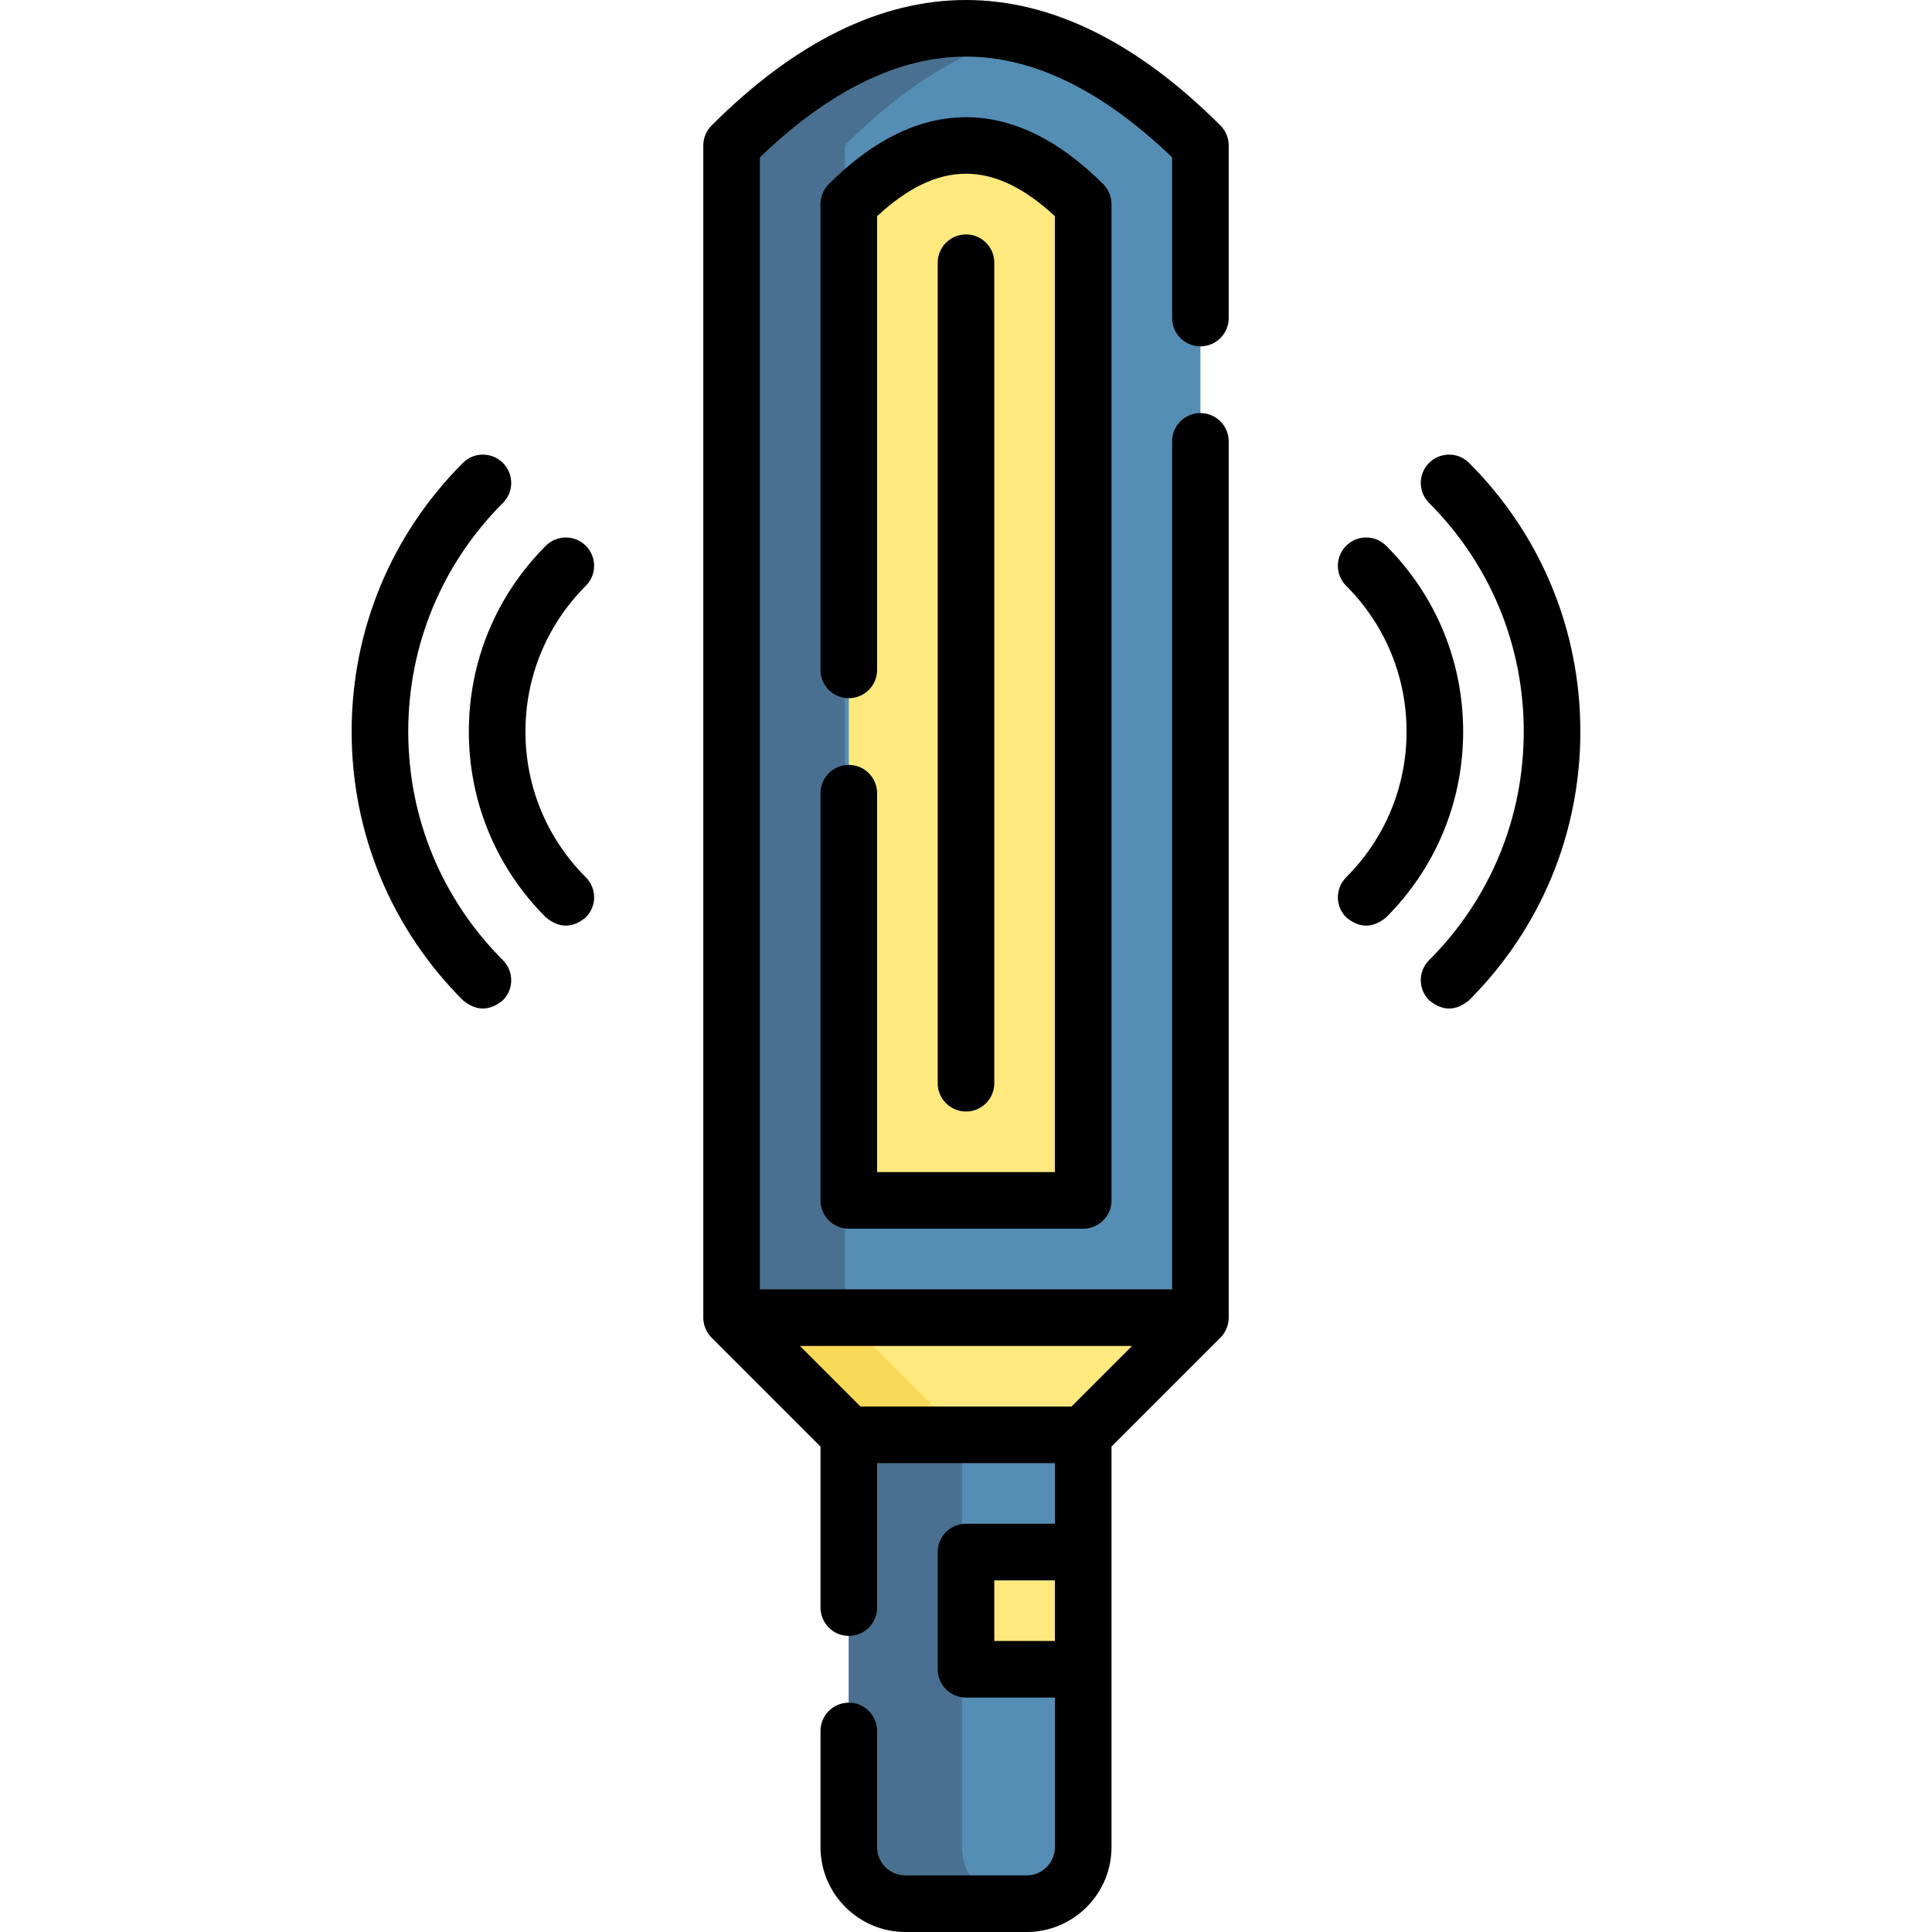 <svg id="Capa_1" enable-background="new 0 0 511.997 511.997" height="512" viewBox="0 0 511.997 511.997" width="512" xmlns="http://www.w3.org/2000/svg"><g><path d="m272.061 504.495h-32.125c-8.284 0-15-6.716-15-15v-109.249h62.125v109.249c0 8.284-6.716 15-15 15z" fill="#548eb5"/><path d="m269.939 504.497h-30c-8.29 0-15-6.72-15-15v-109.25h30v109.25c0 8.28 6.71 15 15 15z" fill="#497090"/><path d="m255.999 411.308h31.062v31.062h-31.062z" fill="#fee97e"/><path d="m193.874 349.184 31.062 31.062h62.125l31.062-31.062z" fill="#fee97e"/><path d="m254.939 380.247h-30l-31.06-31.06h30z" fill="#f9da58"/><path d="m318.123 349.184h-124.249v-310.623c41.416-41.416 82.833-41.416 124.249 0z" fill="#548eb5"/><path d="m270.999 9.317c-15.71 3.79-31.42 13.54-47.12 29.24v310.63h-30v-310.63c25.7-25.7 51.41-35.45 77.12-29.24z" fill="#497090"/><path d="m287.061 318.122h-62.125v-264.03c20.708-20.708 41.416-20.708 62.125 0z" fill="#fee97e"/><g><path d="m255.999 0c-22.673 0-45.357 11.188-67.423 33.253-1.407 1.407-2.197 3.314-2.197 5.304v310.631c0 1.957.807 3.915 2.192 5.3l28.868 28.868v42.672c0 4.143 3.358 7.5 7.5 7.5s7.5-3.357 7.5-7.5v-38.28h47.12v16.062h-23.56c-4.142 0-7.5 3.357-7.5 7.5v31.062c0 4.143 3.358 7.5 7.5 7.5h23.56v39.627c0 4.136-3.364 7.5-7.5 7.5h-32.12c-4.136 0-7.5-3.364-7.5-7.5v-30.78c0-4.143-3.358-7.5-7.5-7.5s-7.5 3.357-7.5 7.5v30.78c0 12.406 10.093 22.5 22.5 22.5h32.12c12.407 0 22.5-10.094 22.5-22.5v-106.144l28.868-28.868c1.388-1.388 2.192-3.338 2.192-5.3v-232.22c0-4.143-3.358-7.5-7.5-7.5s-7.5 3.357-7.5 7.5v224.717h-109.24v-299.98c18.414-17.722 36.779-26.704 54.62-26.704s36.206 8.982 54.62 26.704v42.583c0 4.143 3.358 7.5 7.5 7.5s7.5-3.357 7.5-7.5v-45.73c0-1.989-.79-3.896-2.197-5.304-22.066-22.065-44.751-33.253-67.423-33.253zm44.014 356.688-16.059 16.059h-55.911l-16.059-16.059zm-36.514 78.182v-16.062h16.06v16.062z"/><path d="m224.938 202.707c-4.142 0-7.5 3.357-7.5 7.5v107.91c0 4.143 3.358 7.5 7.5 7.5h62.12c4.142 0 7.5-3.357 7.5-7.5v-264.02c0-1.989-.79-3.896-2.197-5.304-11.764-11.764-23.999-17.729-36.363-17.729s-24.599 5.965-36.363 17.729c-1.407 1.407-2.197 3.314-2.197 5.304v123.431c0 4.143 3.358 7.5 7.5 7.5s7.5-3.357 7.5-7.5v-120.243c16.203-14.996 30.917-14.996 47.12 0v253.332h-47.12v-100.41c0-4.143-3.357-7.5-7.5-7.5z"/><path d="m263.499 287.06v-217.436c0-4.143-3.358-7.5-7.5-7.5s-7.5 3.357-7.5 7.5v217.436c0 4.143 3.358 7.5 7.5 7.5s7.5-3.358 7.5-7.5z"/><path d="m108.188 193.867c0-22.879 8.912-44.396 25.094-60.588 2.928-2.93 2.927-7.679-.003-10.606-2.93-2.929-7.679-2.929-10.606.003-19.014 19.025-29.485 44.308-29.485 71.191 0 26.891 10.471 52.177 29.485 71.202 3.535 2.93 7.071 2.931 10.606.003 2.93-2.928 2.931-7.677.003-10.606-16.182-16.193-25.094-37.713-25.094-60.599z"/><path d="m139.247 193.867c0-14.58 5.684-28.298 16.006-38.629 2.928-2.93 2.925-7.679-.005-10.606s-7.678-2.926-10.606.005c-13.151 13.163-20.395 30.646-20.395 49.23 0 18.596 7.244 36.081 20.397 49.234 3.535 2.928 7.071 2.928 10.606 0 2.929-2.93 2.929-7.678 0-10.607-10.319-10.319-16.003-24.038-16.003-38.627z"/><path d="m389.325 122.676c-2.927-2.93-7.676-2.933-10.606-.003-2.93 2.928-2.931 7.677-.003 10.606 16.182 16.192 25.094 37.709 25.094 60.588 0 22.886-8.912 44.406-25.094 60.599-2.928 2.93-2.927 7.679.003 10.606 3.536 2.928 7.071 2.927 10.606-.003 19.014-19.025 29.485-44.312 29.485-71.202 0-26.884-10.472-52.166-29.485-71.191z"/><path d="m367.355 144.637c-2.928-2.931-7.677-2.932-10.606-.005-2.93 2.928-2.933 7.677-.005 10.606 10.322 10.331 16.006 24.049 16.006 38.629 0 14.589-5.684 28.308-16.003 38.627-2.929 2.93-2.929 7.678 0 10.607 3.535 2.928 7.071 2.928 10.606 0 13.153-13.153 20.397-30.639 20.397-49.234 0-18.584-7.243-36.067-20.395-49.23z"/></g></g></svg>